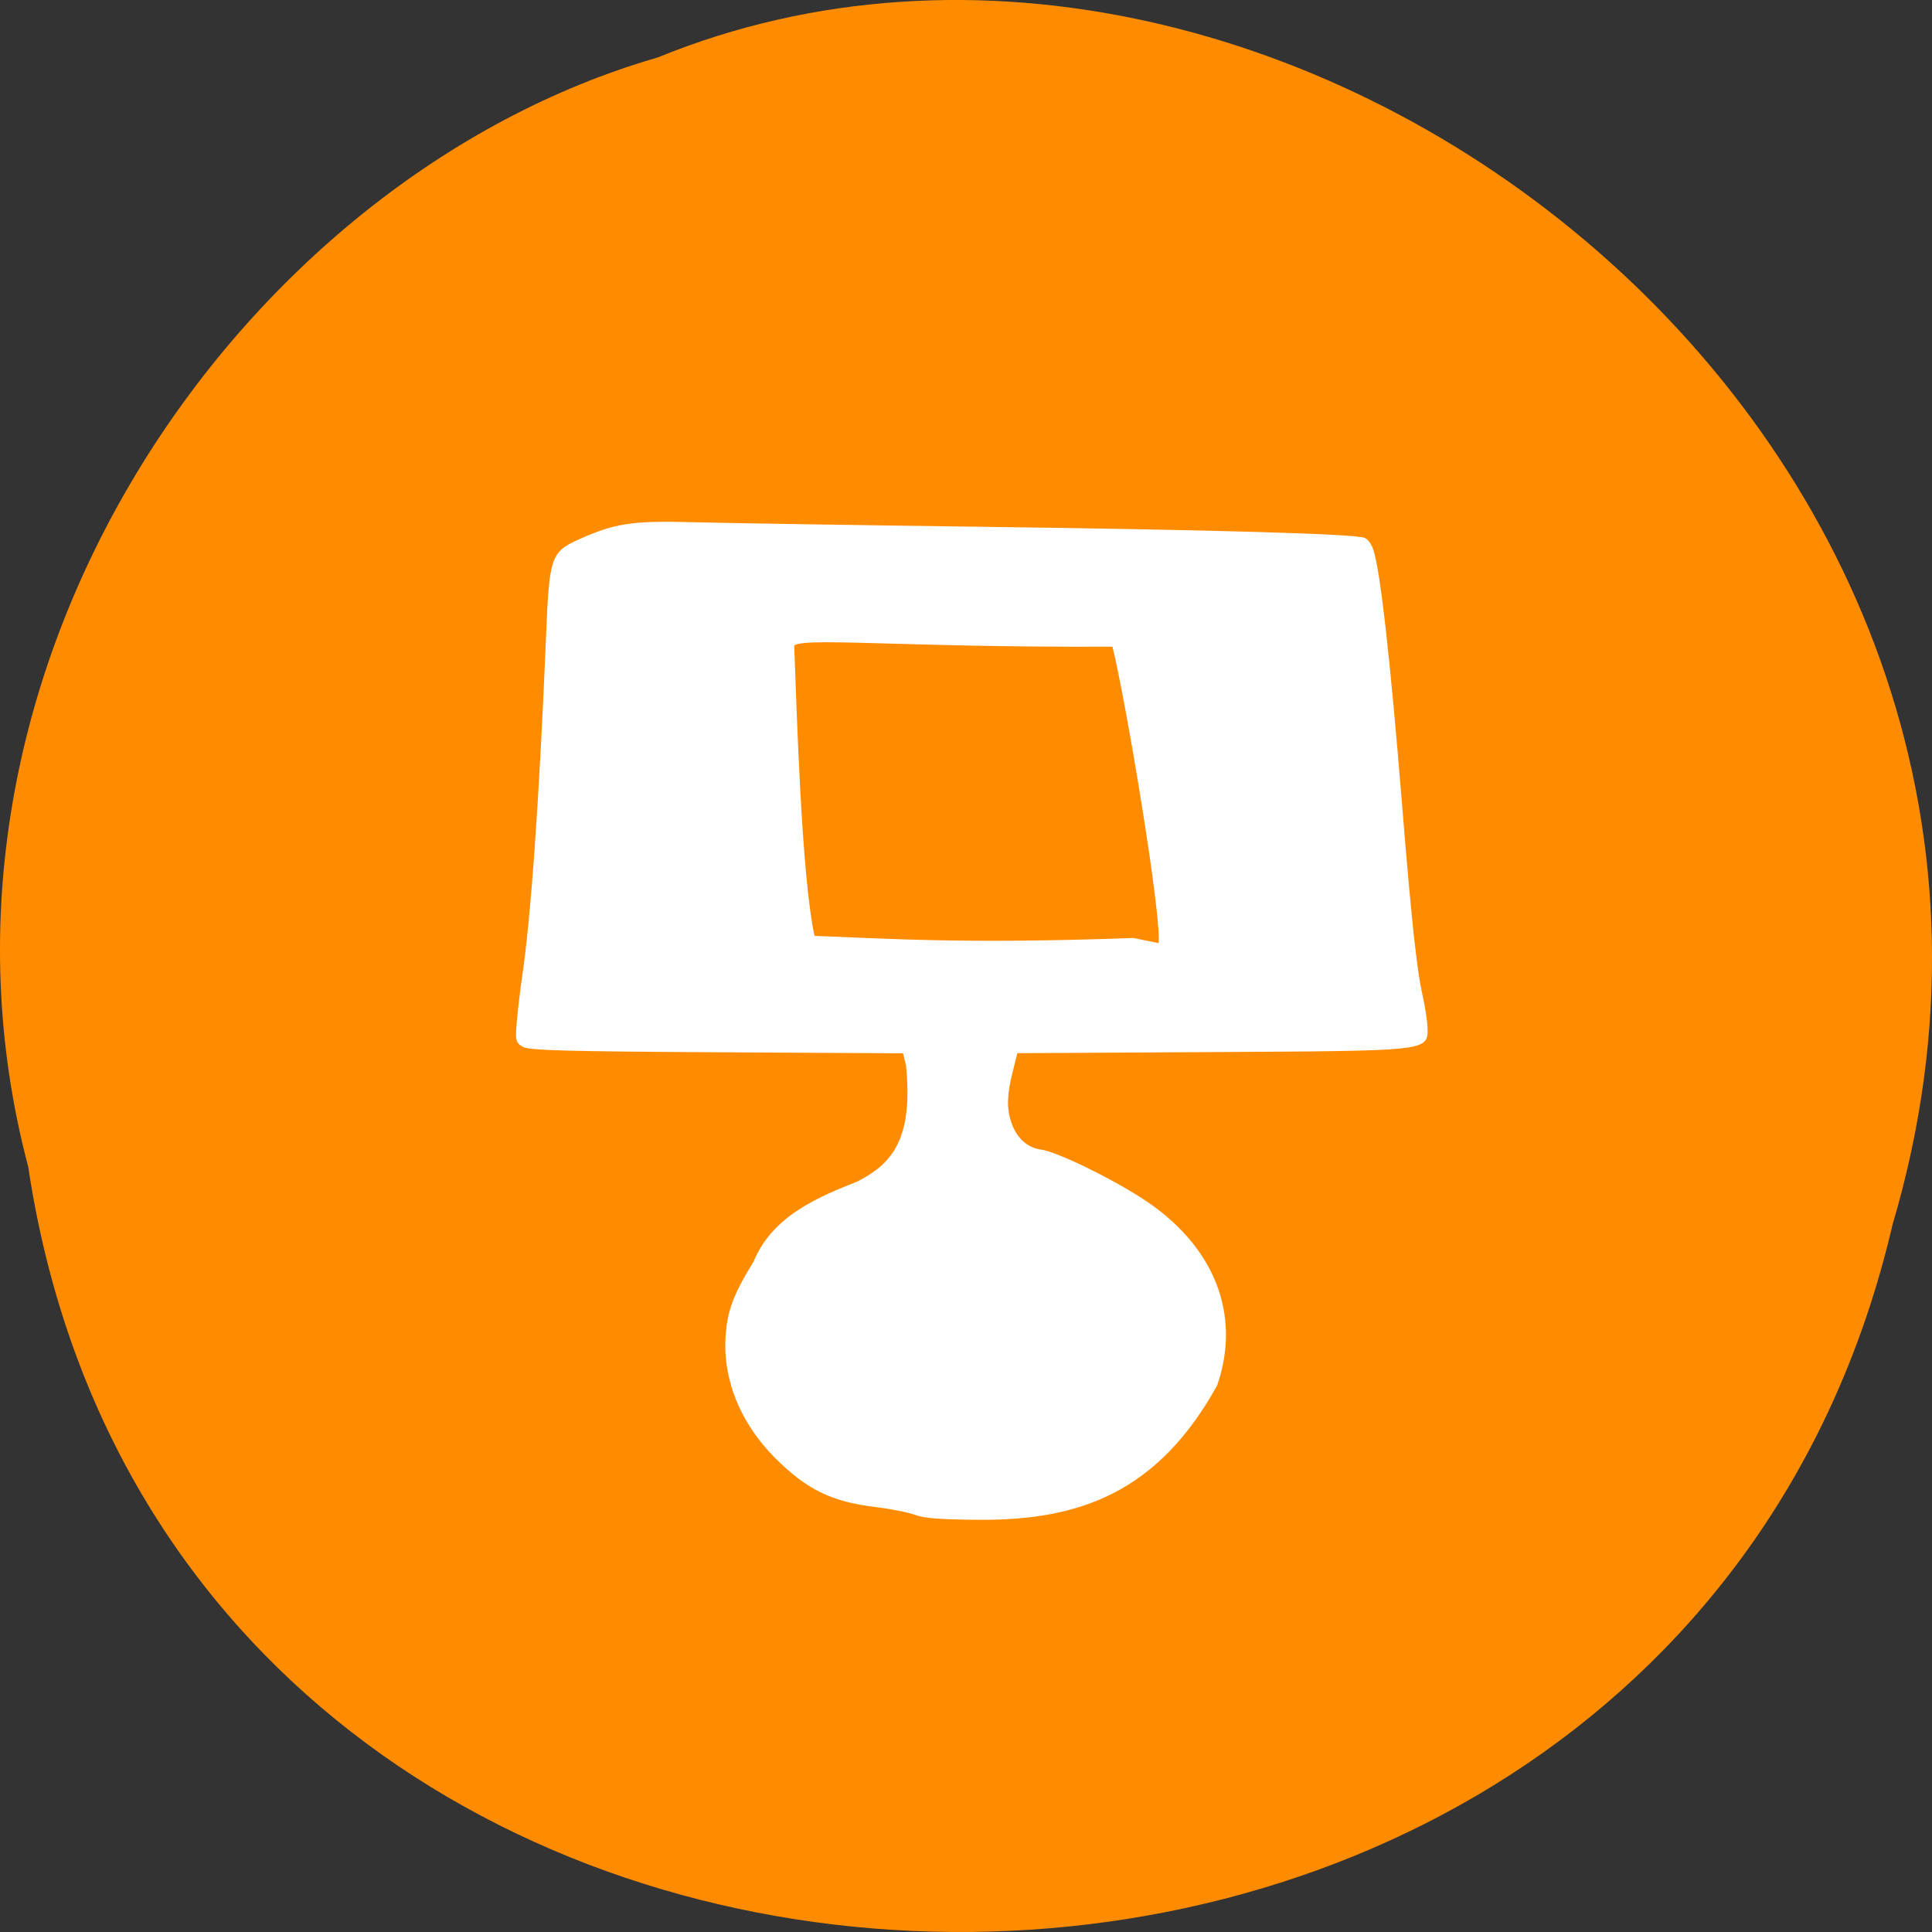 <svg xmlns="http://www.w3.org/2000/svg" viewBox="0 0 256 256"><rect x="0" y="0" width="256" height="256" fill="#333333" stroke="none"/><path d="m 3.74 950.97 c 19.829 131.87 217.21 135.83 247.04 7.636 30.702 -103.78 -80.47 -188.63 -163.63 -154.63 -55.684 16.07 -100.67 81.83 -83.41 146.99 z" fill="#ff8c00" color="#000" transform="translate(0 -796.36)"/><path d="m 132.29 199.67 c -0.847 -0.315 -3.099 -0.758 -5 -0.985 -5.447 -0.648 -8.554 -2.167 -12.496 -6.11 -4.219 -4.219 -6.406 -9.557 -6.076 -14.835 0.2 -3.207 0.953 -5.218 3.477 -9.291 2.337 -5.67 8.05 -7.969 12.978 -9.922 4.059 -2.117 7.102 -5.03 6.123 -14.616 l -0.422 -1.677 l -23.349 -0.129 c -18.573 -0.103 -23.533 -0.234 -24.25 -0.643 -0.856 -0.488 -0.889 -0.653 -0.645 -3.272 0.141 -1.517 0.413 -3.798 0.605 -5.068 1.124 -7.458 2.186 -22.402 3.02 -42.537 0.411 -9.875 0.578 -10.378 3.97 -11.904 4.421 -1.989 6.711 -2.339 13.966 -2.136 3.599 0.101 20.229 0.362 36.956 0.581 28.914 0.378 46.01 0.872 47.3 1.368 0.323 0.124 0.76 0.773 0.971 1.443 0.856 2.718 2.09 13.636 3.509 31.05 1.187 14.568 1.88 21.05 2.57 24.06 0.34 1.482 0.636 3.385 0.658 4.229 0.069 2.692 0.451 2.653 -27.16 2.808 l -24.12 0.136 l -0.618 2.459 c -0.73 2.905 -0.778 4.595 -0.18 6.382 0.673 2.02 2.082 3.301 3.879 3.542 1.929 0.259 8.455 3.394 12.604 6.06 8.889 5.702 12.34 14.244 9.292 22.999 -7.466 13.43 -17.352 16.633 -29.27 16.612 -4.98 -0.02 -7.168 -0.178 -8.302 -0.599 z m 30.579 -70.72 c 0.638 -2.582 -4.201 -31.23 -5.788 -37.31 -26.943 0.137 -39.614 -1.305 -40.17 0.013 0.316 7.922 0.885 28.744 2.579 36.36 8.806 0.305 18.487 1.049 40.03 0.267 z" fill="#fff" stroke="#fff" stroke-width="0.393" transform="matrix(1.059 0 0 1.065 -18.783 -12.12)"/></svg>